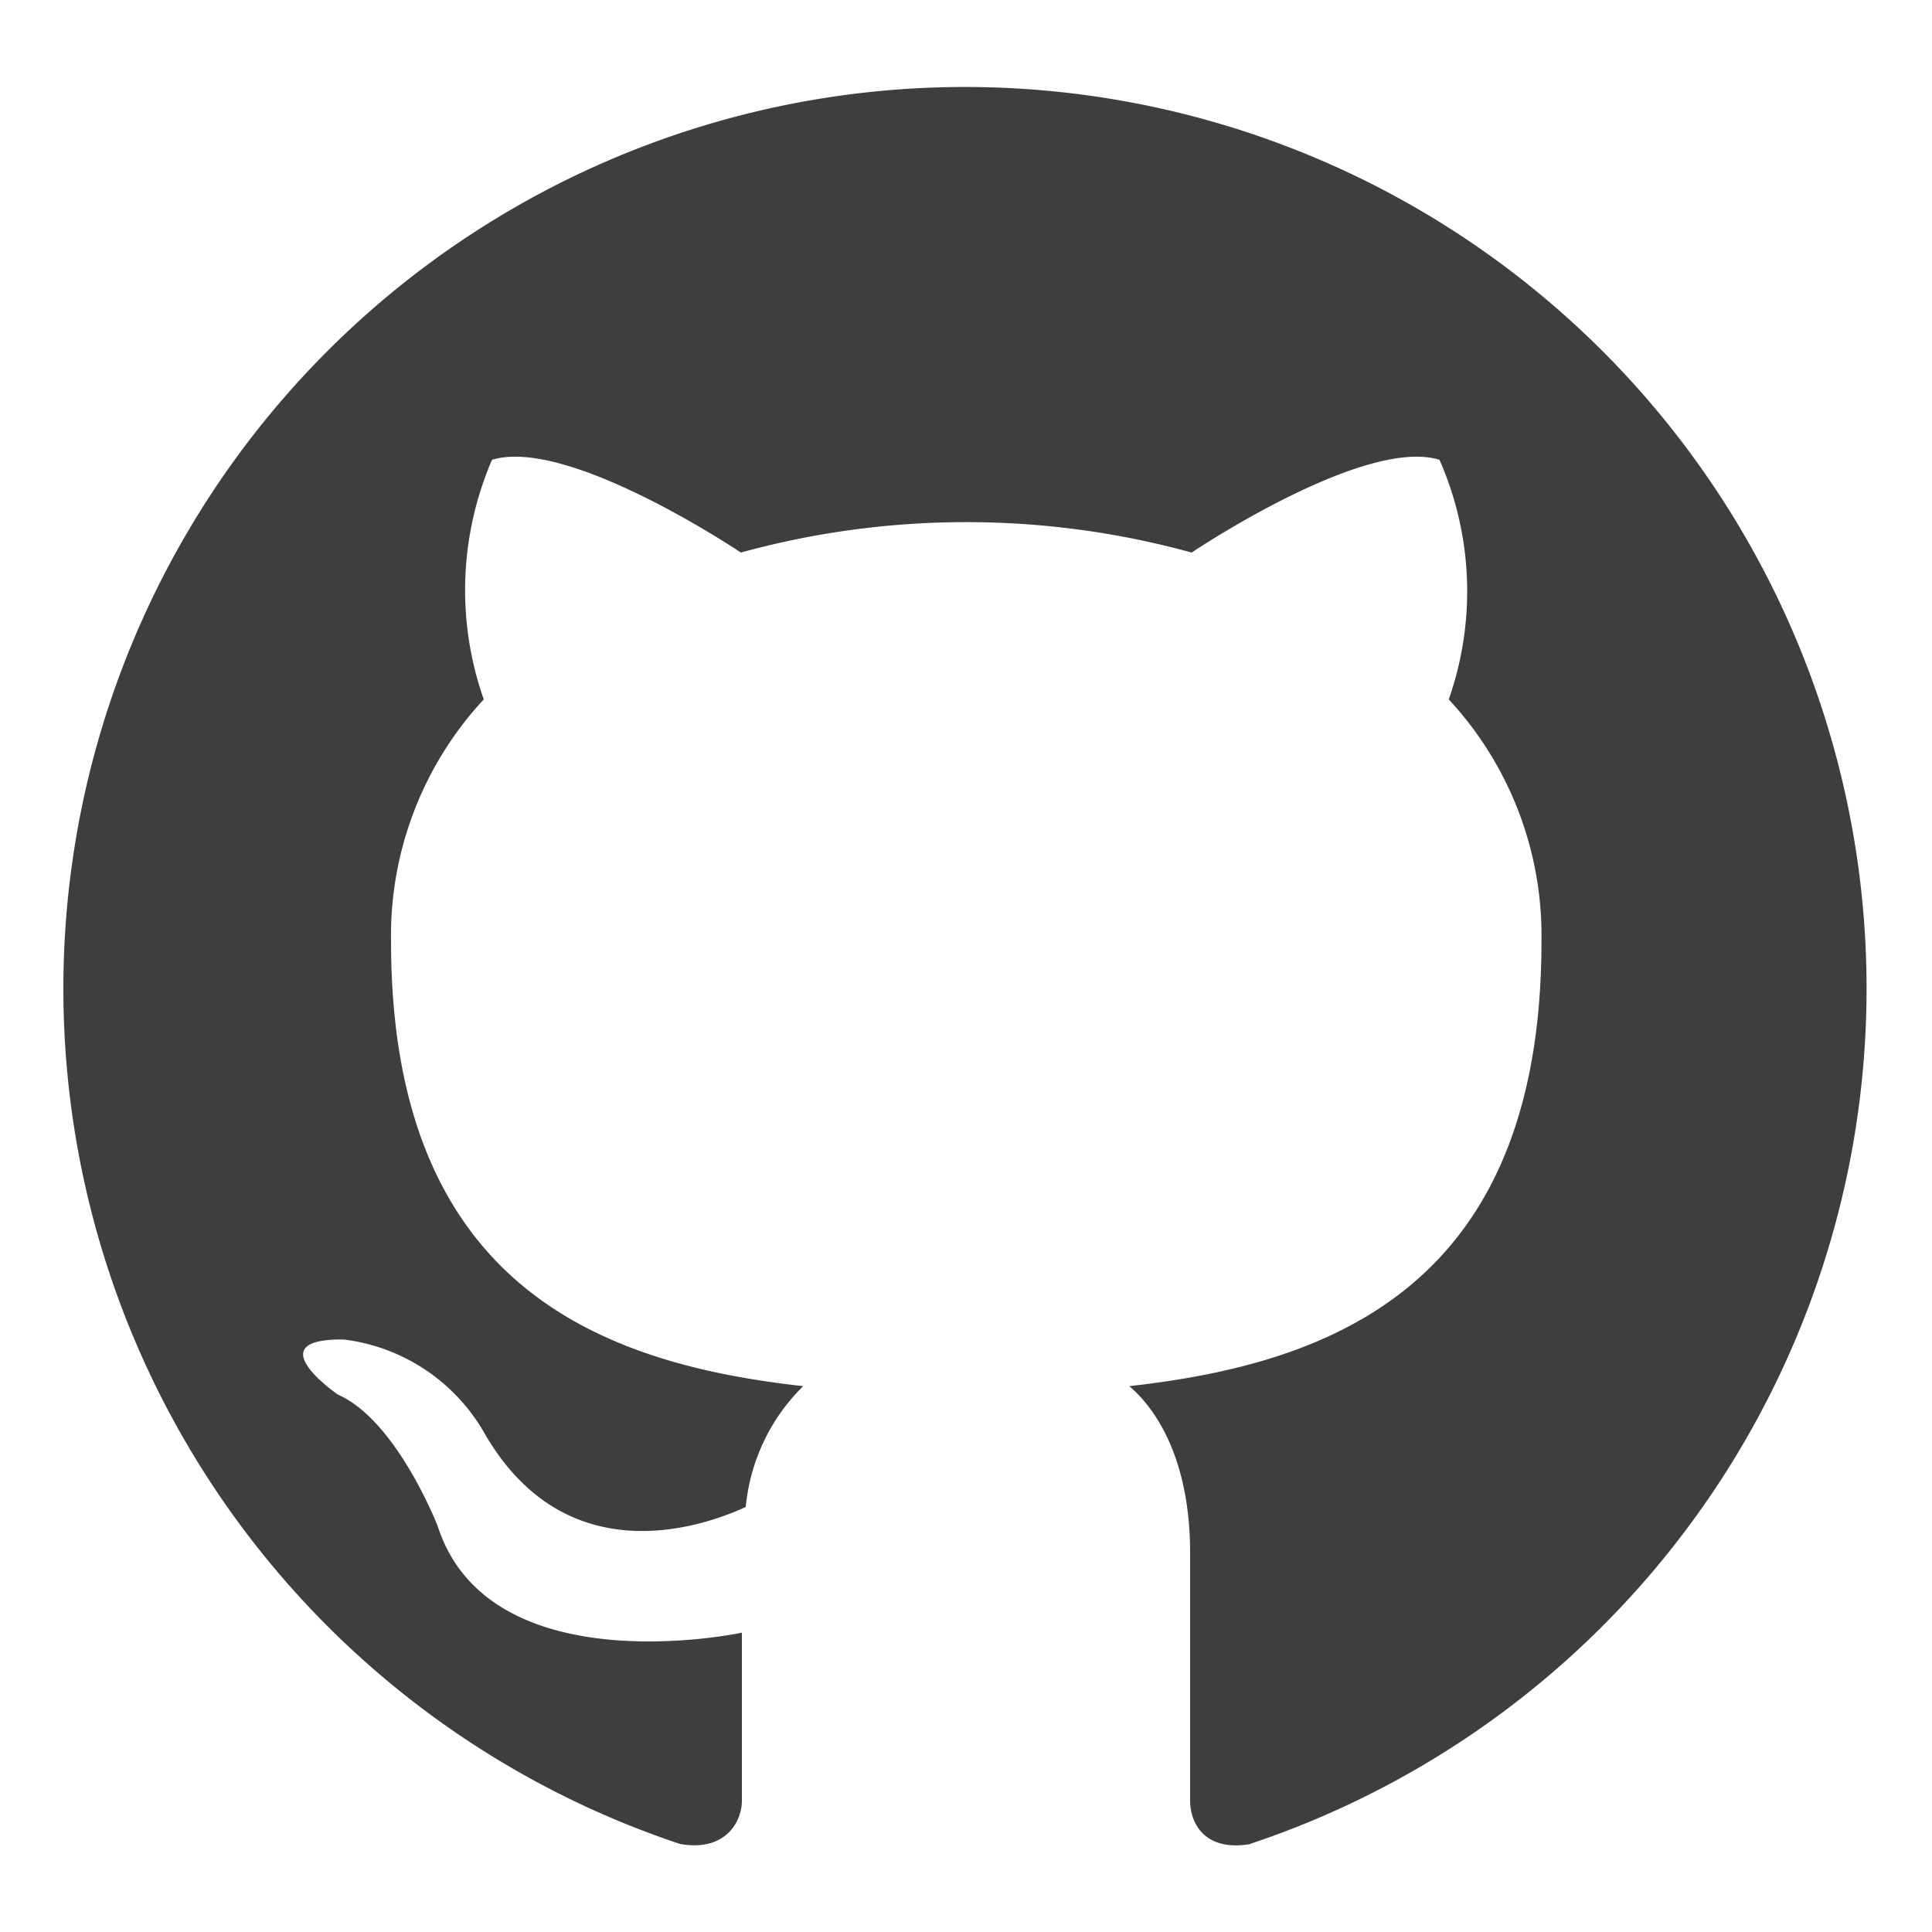 <svg xmlns="http://www.w3.org/2000/svg" viewBox="0 0 75 75"><defs><style>.a{fill:#3e3e3f;}</style></defs><title>github</title><path class="a" d="M48.57,71.58c-1.77.32-2.37-.77-2.37-1.68V60.28c0-3.28-1.09-5.38-2.36-6.47,7.79-.87,16-3.83,16-17.27a13.48,13.48,0,0,0-3.6-9.39,12.65,12.65,0,0,0-.36-9.3c-2.92-.91-9.62,3.6-9.62,3.6a33,33,0,0,0-17.5,0s-6.7-4.51-9.66-3.6a12.78,12.78,0,0,0-.32,9.3,13.48,13.48,0,0,0-3.6,9.39c0,13.4,8.16,16.4,16,17.27a7.57,7.57,0,0,0-2.23,4.69c-2,.92-7.11,2.46-10.17-2.91A7.31,7.31,0,0,0,13.35,52c-3.42-.05-.23,2.14-.23,2.14,2.28,1,3.87,5.1,3.87,5.1C19,65.48,28.8,63.38,28.8,63.38c0,2.92,0,5.7,0,6.52s-.64,2-2.41,1.68a35,35,0,1,1,22.14,0Z"/></svg>